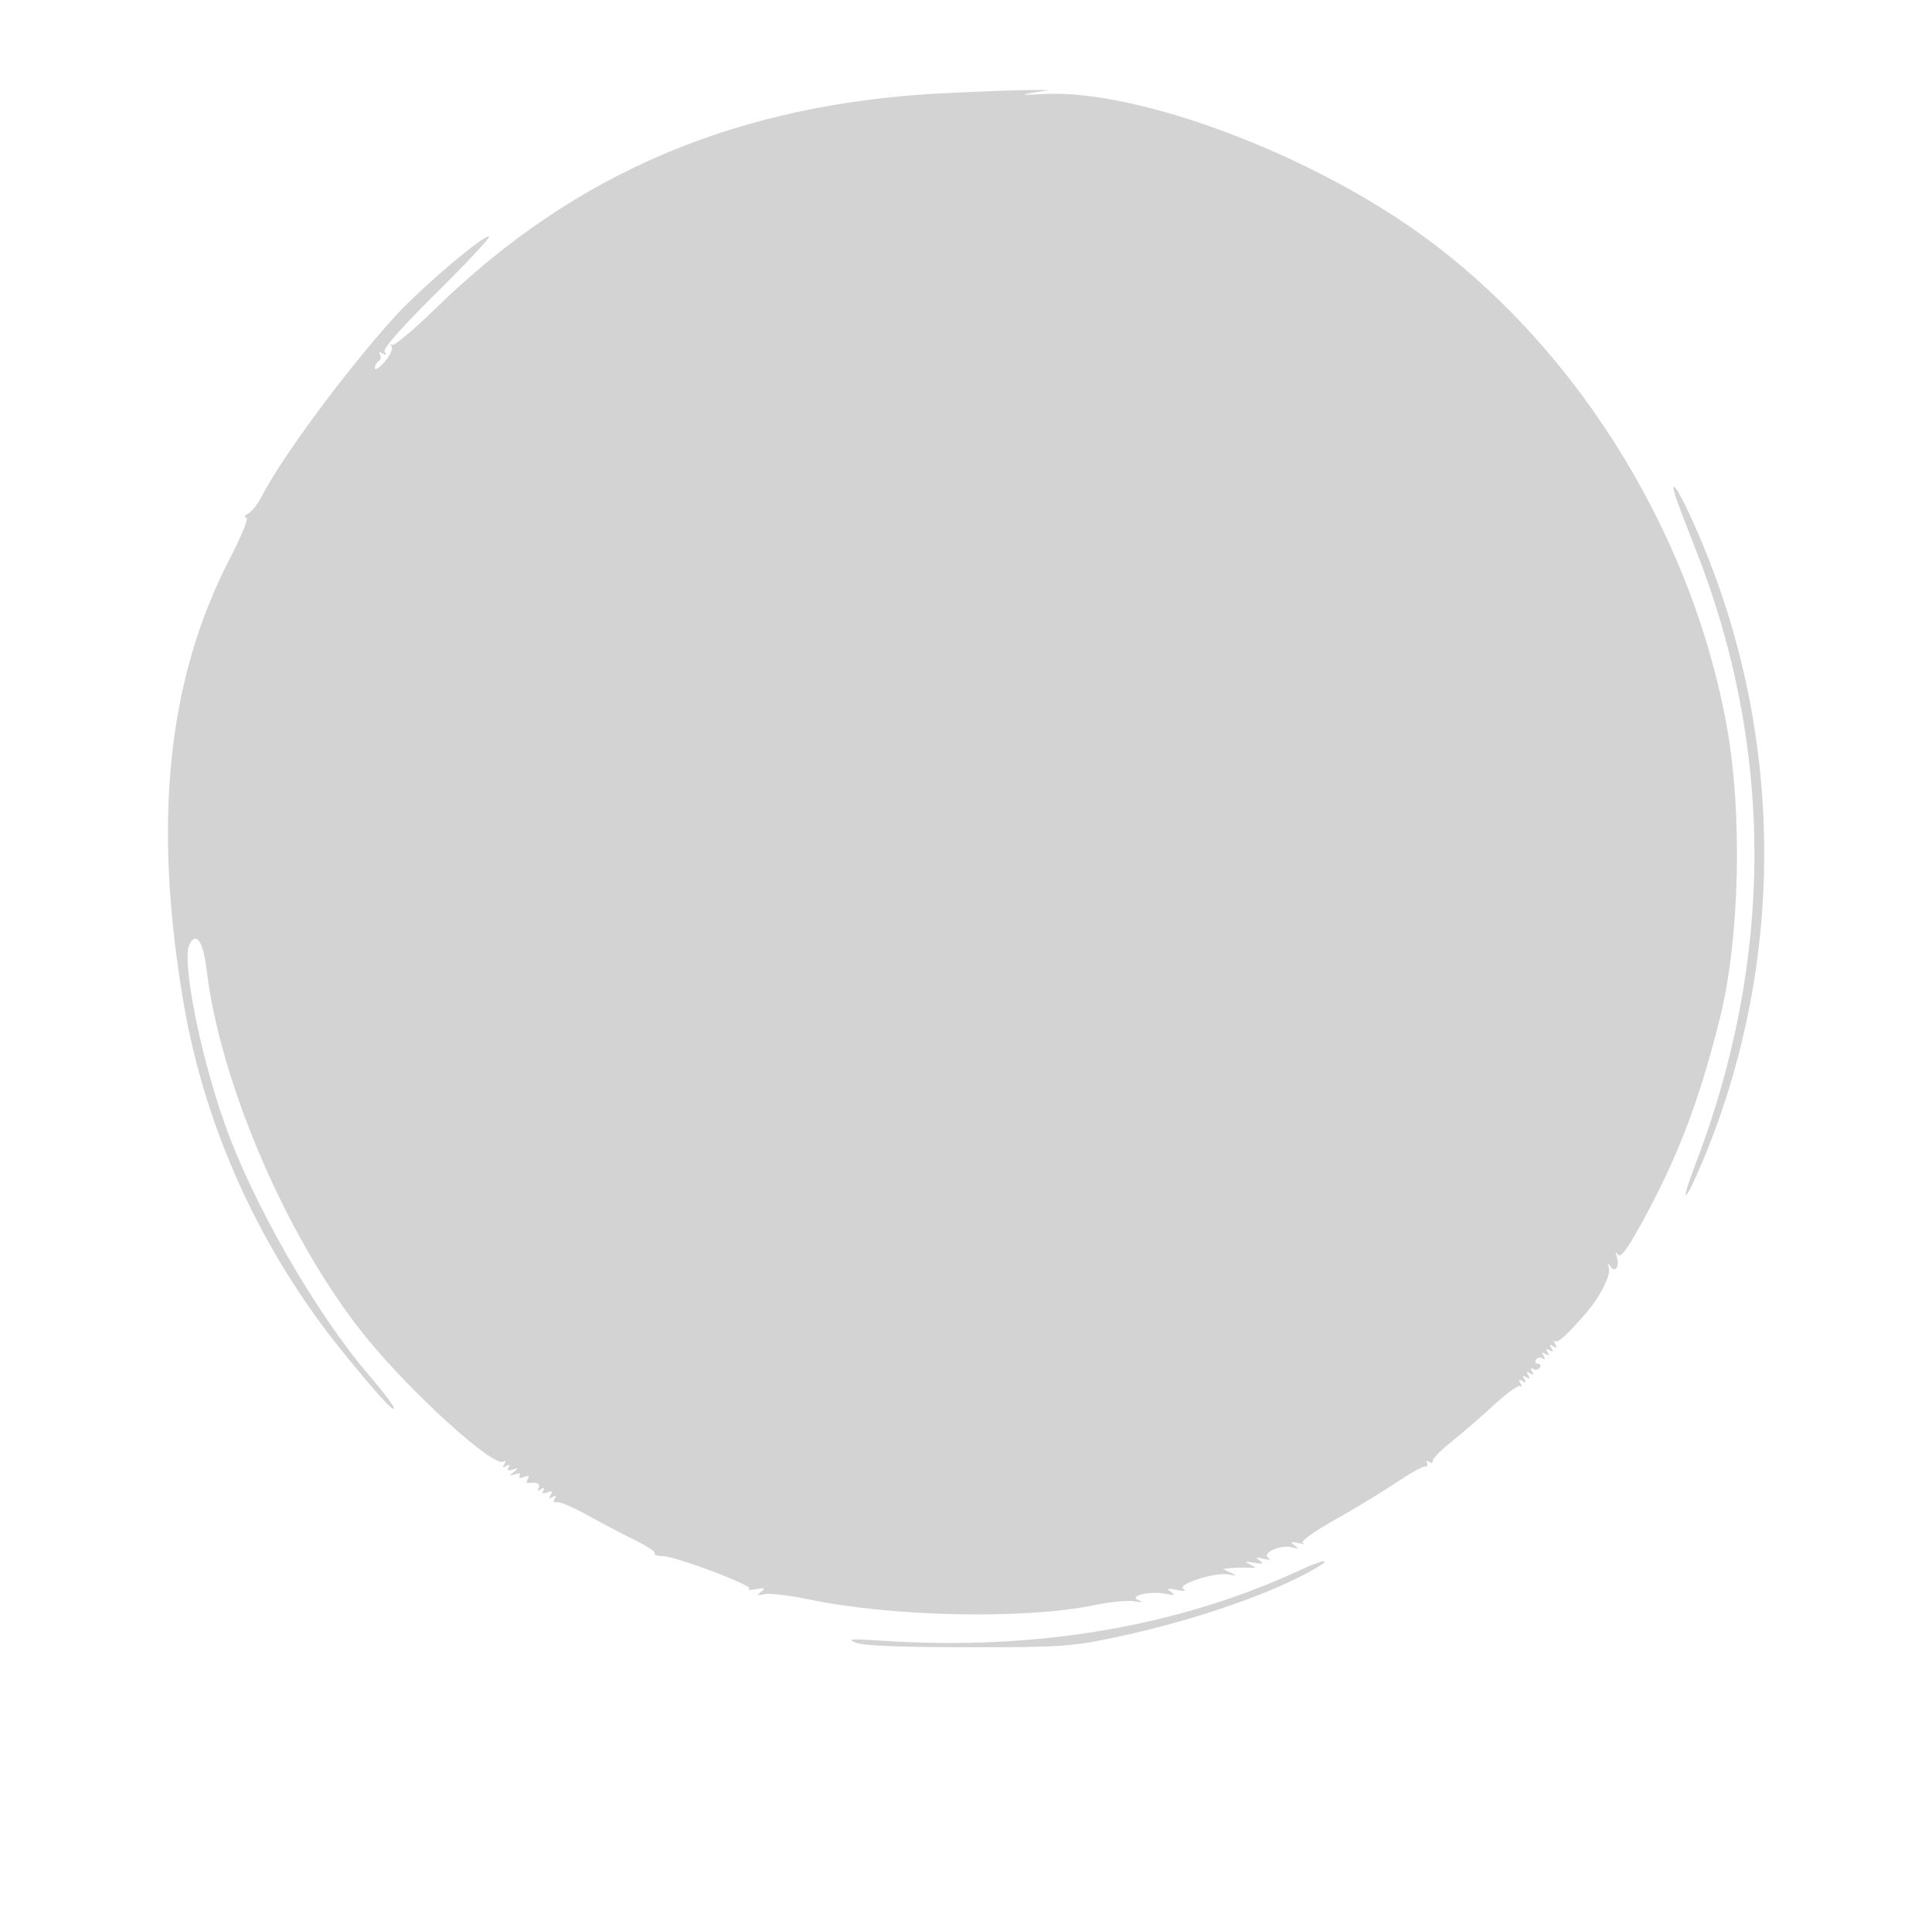<svg xmlns="http://www.w3.org/2000/svg" width="500" height="497"><path d="M244.953 24.091c-53.624 2.559-95.901 20.357-132.038 55.585-5.822 5.676-10.957 9.983-11.411 9.572-.453-.411-.521-.218-.15.43.371.647-.443 2.447-1.808 4-1.366 1.552-2.497 2.286-2.514 1.631-.018-.655.425-1.474.984-1.819.559-.346.715-1.117.346-1.714-.429-.693-.198-.793.638-.276.897.554 1.069.42.545-.427-.501-.81 4.109-6.061 13.402-15.265 7.791-7.716 13.929-14.266 13.64-14.554-.941-.942-17.925 13.503-24.649 20.965-12.852 14.26-29.184 36.383-34.313 46.481-.894 1.76-2.412 3.659-3.375 4.22-.962.561-1.198 1.033-.522 1.05.713.017-1.047 4.427-4.202 10.523-16.175 31.265-20.022 67.974-12.045 114.964 5.546 32.672 19.96 64.291 41.278 90.543 8.837 10.884 13.163 15.638 13.19 14.5.014-.55-2.695-4.15-6.019-8-14.092-16.321-30.509-44.9-37.913-66-6.424-18.309-11.058-42.185-8.951-46.123 1.771-3.309 3.522-.66 4.4 6.657 3.587 29.884 21.458 70.947 41.544 95.459 11.995 14.636 32.747 33.393 35.242 31.851.665-.411.757-.167.248.656-.569.921-.421 1.069.5.5.861-.532 1.067-.418.603.334-.469.758-.101.947 1.095.56 1.542-.499 1.586-.411.302.606s-1.24 1.105.302.606c1.045-.338 1.548-.172 1.198.394-.355.574.104.706 1.112.319 1.181-.453 1.486-.286.978.536-.406.657-.368 1.13.086 1.051 2.13-.37 3.376.2 2.729 1.249-.473.763-.271.88.595.345.861-.532 1.067-.418.603.334-.472.763-.137.924 1.009.485 1.256-.483 1.497-.304.898.666-.58.937-.436 1.087.49.515.892-.551 1.068-.42.554.412-.469.759-.243 1.114.596.936.742-.157 4.275 1.35 7.85 3.349 3.575 2 9.063 4.88 12.196 6.402 3.134 1.521 5.499 3.085 5.257 3.477-.242.391.57.705 1.804.697 3.406-.022 24.293 7.858 22.66 8.548-.779.33-.067.356 1.583.058 2.42-.436 2.71-.315 1.5.627-1.235.962-1.08 1.075.878.641 1.308-.29 6.483.329 11.5 1.376 21.551 4.496 55.804 5.197 73.622 1.508 4.125-.854 8.85-1.324 10.5-1.045 2.176.369 2.463.28 1.047-.323-2.626-1.118 3.407-2.421 7.301-1.577 2.104.457 2.342.346 1.152-.535-1.172-.869-.845-.978 1.5-.5 1.887.384 2.533.279 1.741-.285-1.692-1.203 8.372-4.385 11.759-3.717 2.185.43 2.248.372.5-.458l-2-.95 2-.226c1.1-.124 3.125-.17 4.5-.101 2.309.115 2.347.049.5-.86-1.636-.806-1.455-.886 1-.439 2.339.426 2.67.304 1.5-.55-1.183-.864-.972-.963 1-.465 1.597.403 2.038.309 1.222-.261-1.789-1.248 3.313-3.495 6.143-2.704 1.751.489 1.866.393.635-.535-1.21-.912-1.017-1.023 1-.575 1.375.306 1.911.289 1.19-.038-.769-.349 2.727-2.868 8.477-6.107 5.383-3.033 12.471-7.336 15.751-9.564 3.28-2.227 6.533-4.049 7.229-4.049.696 0 .99-.445.655-.988-.347-.56-.1-.672.568-.259.649.401 1.056.31.905-.202-.151-.512 1.989-2.728 4.757-4.925 2.768-2.197 7.766-6.526 11.107-9.62 3.342-3.093 6.437-5.298 6.879-4.899.441.399.436.094-.012-.679-.585-1.007-.445-1.175.494-.595.921.569 1.069.421.5-.5s-.421-1.069.5-.5 1.069.421.5-.5-.421-1.069.5-.5 1.069.421.5-.5c-.517-.836-.417-1.067.276-.638.597.369 1.368.213 1.714-.346.345-.559.125-1.016-.49-1.016s-.835-.457-.49-1.016c.346-.559 1.117-.715 1.714-.346.693.429.793.198.276-.638-.569-.921-.421-1.069.5-.5s1.069.421.5-.5-.421-1.069.5-.5 1.069.421.5-.5-.421-1.069.5-.5c.939.58 1.079.412.494-.595-.448-.773-.483-1.108-.077-.745.69.618 3.373-1.805 8.096-7.312 3.598-4.195 6.436-9.812 5.86-11.6-.428-1.332-.331-1.425.408-.391 1.261 1.766 2.431-.043 1.628-2.517-.411-1.265-.313-1.446.312-.58.643.891 2.255-1.162 5.497-7 9.813-17.671 15.398-32.164 20.903-54.24 5.119-20.529 5.876-52.817 1.77-75.52C437.506 136.101 405.975 86.683 364 58.085c-29.459-20.071-71.084-35.014-94-33.745-5.323.294-6.194.206-3-.306l4.5-.72-5-.006c-2.75-.004-12.446.349-21.547.783M433.539 128.25c.371 1.238 2.718 7.425 5.216 13.75 20.371 51.581 20.385 106.22.043 159.318-4.374 11.415-2.778 10.448 2.081-1.262 22.194-53.477 20.802-114.581-3.81-167.306-3.113-6.669-4.838-8.868-3.53-4.5M336 406.646c-31.538 14.509-68.144 20.662-107.5 18.07-8.163-.538-9.449-.445-7 .506 2.007.78 11.603 1.168 29 1.173 24.544.006 26.723-.147 38.91-2.732 16.666-3.536 34.804-9.464 46.116-15.071 9.475-4.697 9.856-6.263.474-1.946" fill="#d3d3d3" fill-rule="evenodd"/></svg>